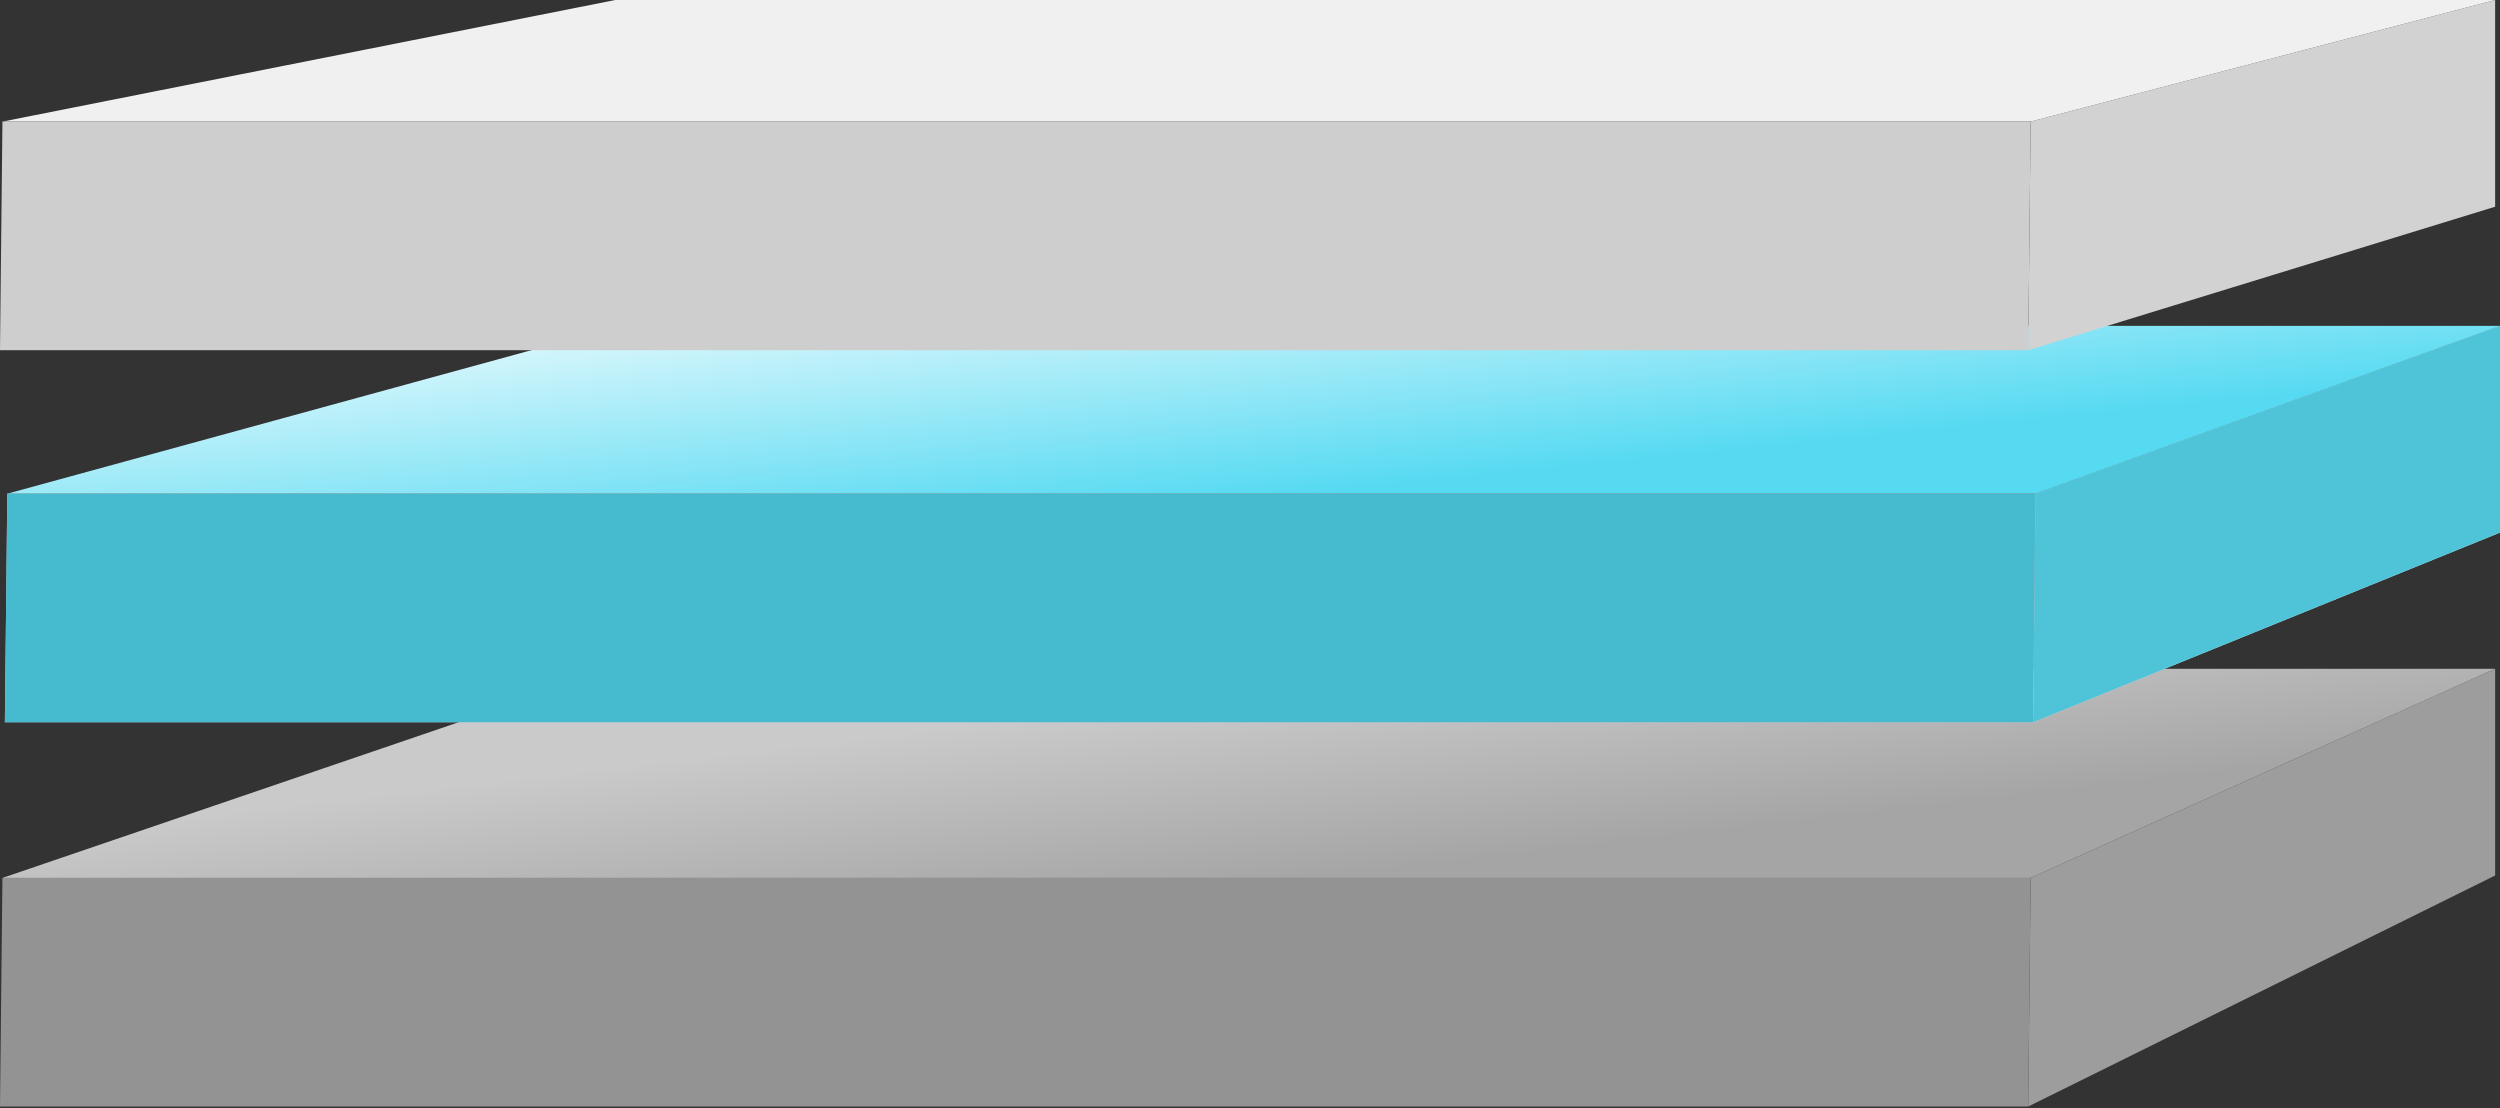 <svg width="406" height="180" viewBox="0 0 406 180" fill="none" xmlns="http://www.w3.org/2000/svg">
<rect x="0" y="0" width="406" height="180" fill="#333333" stroke="none"/>
<path d="M405.21 108.609L329.776 142.574L329.381 179.698L405.21 142.179V108.609Z" fill="#9D9D9D"/>
<path d="M405.21 108.609H99.92L0.395 142.574H329.776L405.21 108.609Z" fill="url(#paint0_linear_62_394)"/>
<path d="M329.776 142.574H0.395L8.29399e-05 179.698L329.381 179.698L329.776 142.574Z" fill="#939393"/>
<path d="M406 52.922L330.566 80.173L330.171 117.298L406 86.492V52.922Z" fill="#E0E0E0"/>
<path d="M406 52.922L330.566 80.173L330.171 117.298L406 86.492V52.922Z" fill="#4FC3D8"/>
<path d="M406 52.922H100.71L1.185 80.173H330.566L406 52.922Z" fill="url(#paint1_linear_62_394)"/>
<path d="M330.566 80.173H1.185L0.79 117.298L330.171 117.298L330.566 80.173Z" fill="#CECECE"/>
<path d="M330.566 80.173H1.185L0.79 117.298L330.171 117.298L330.566 80.173Z" fill="#46BBD0"/>
<path d="M405.21 0L329.776 19.747L329.381 56.872L405.21 33.57V0Z" fill="#D2D2D2"/>
<path d="M405.21 0H99.92L0.395 19.747H329.776L405.21 0Z" fill="#F0F0F0"/>
<path d="M329.776 19.747H0.395L8.29399e-05 56.872L329.381 56.872L329.776 19.747Z" fill="#CECECE"/>
<defs>
<linearGradient id="paint0_linear_62_394" x1="212.854" y1="111.217" x2="216.497" y2="142.423" gradientUnits="userSpaceOnUse">
<stop stop-color="#CACACA"/>
<stop offset="1" stop-color="#A5A5A5"/>
</linearGradient>
<linearGradient id="paint1_linear_62_394" x1="203.471" y1="32.017" x2="208.319" y2="80.429" gradientUnits="userSpaceOnUse">
<stop stop-color="white"/>
<stop offset="1" stop-color="#56DAF2"/>
</linearGradient>
</defs>
</svg>
